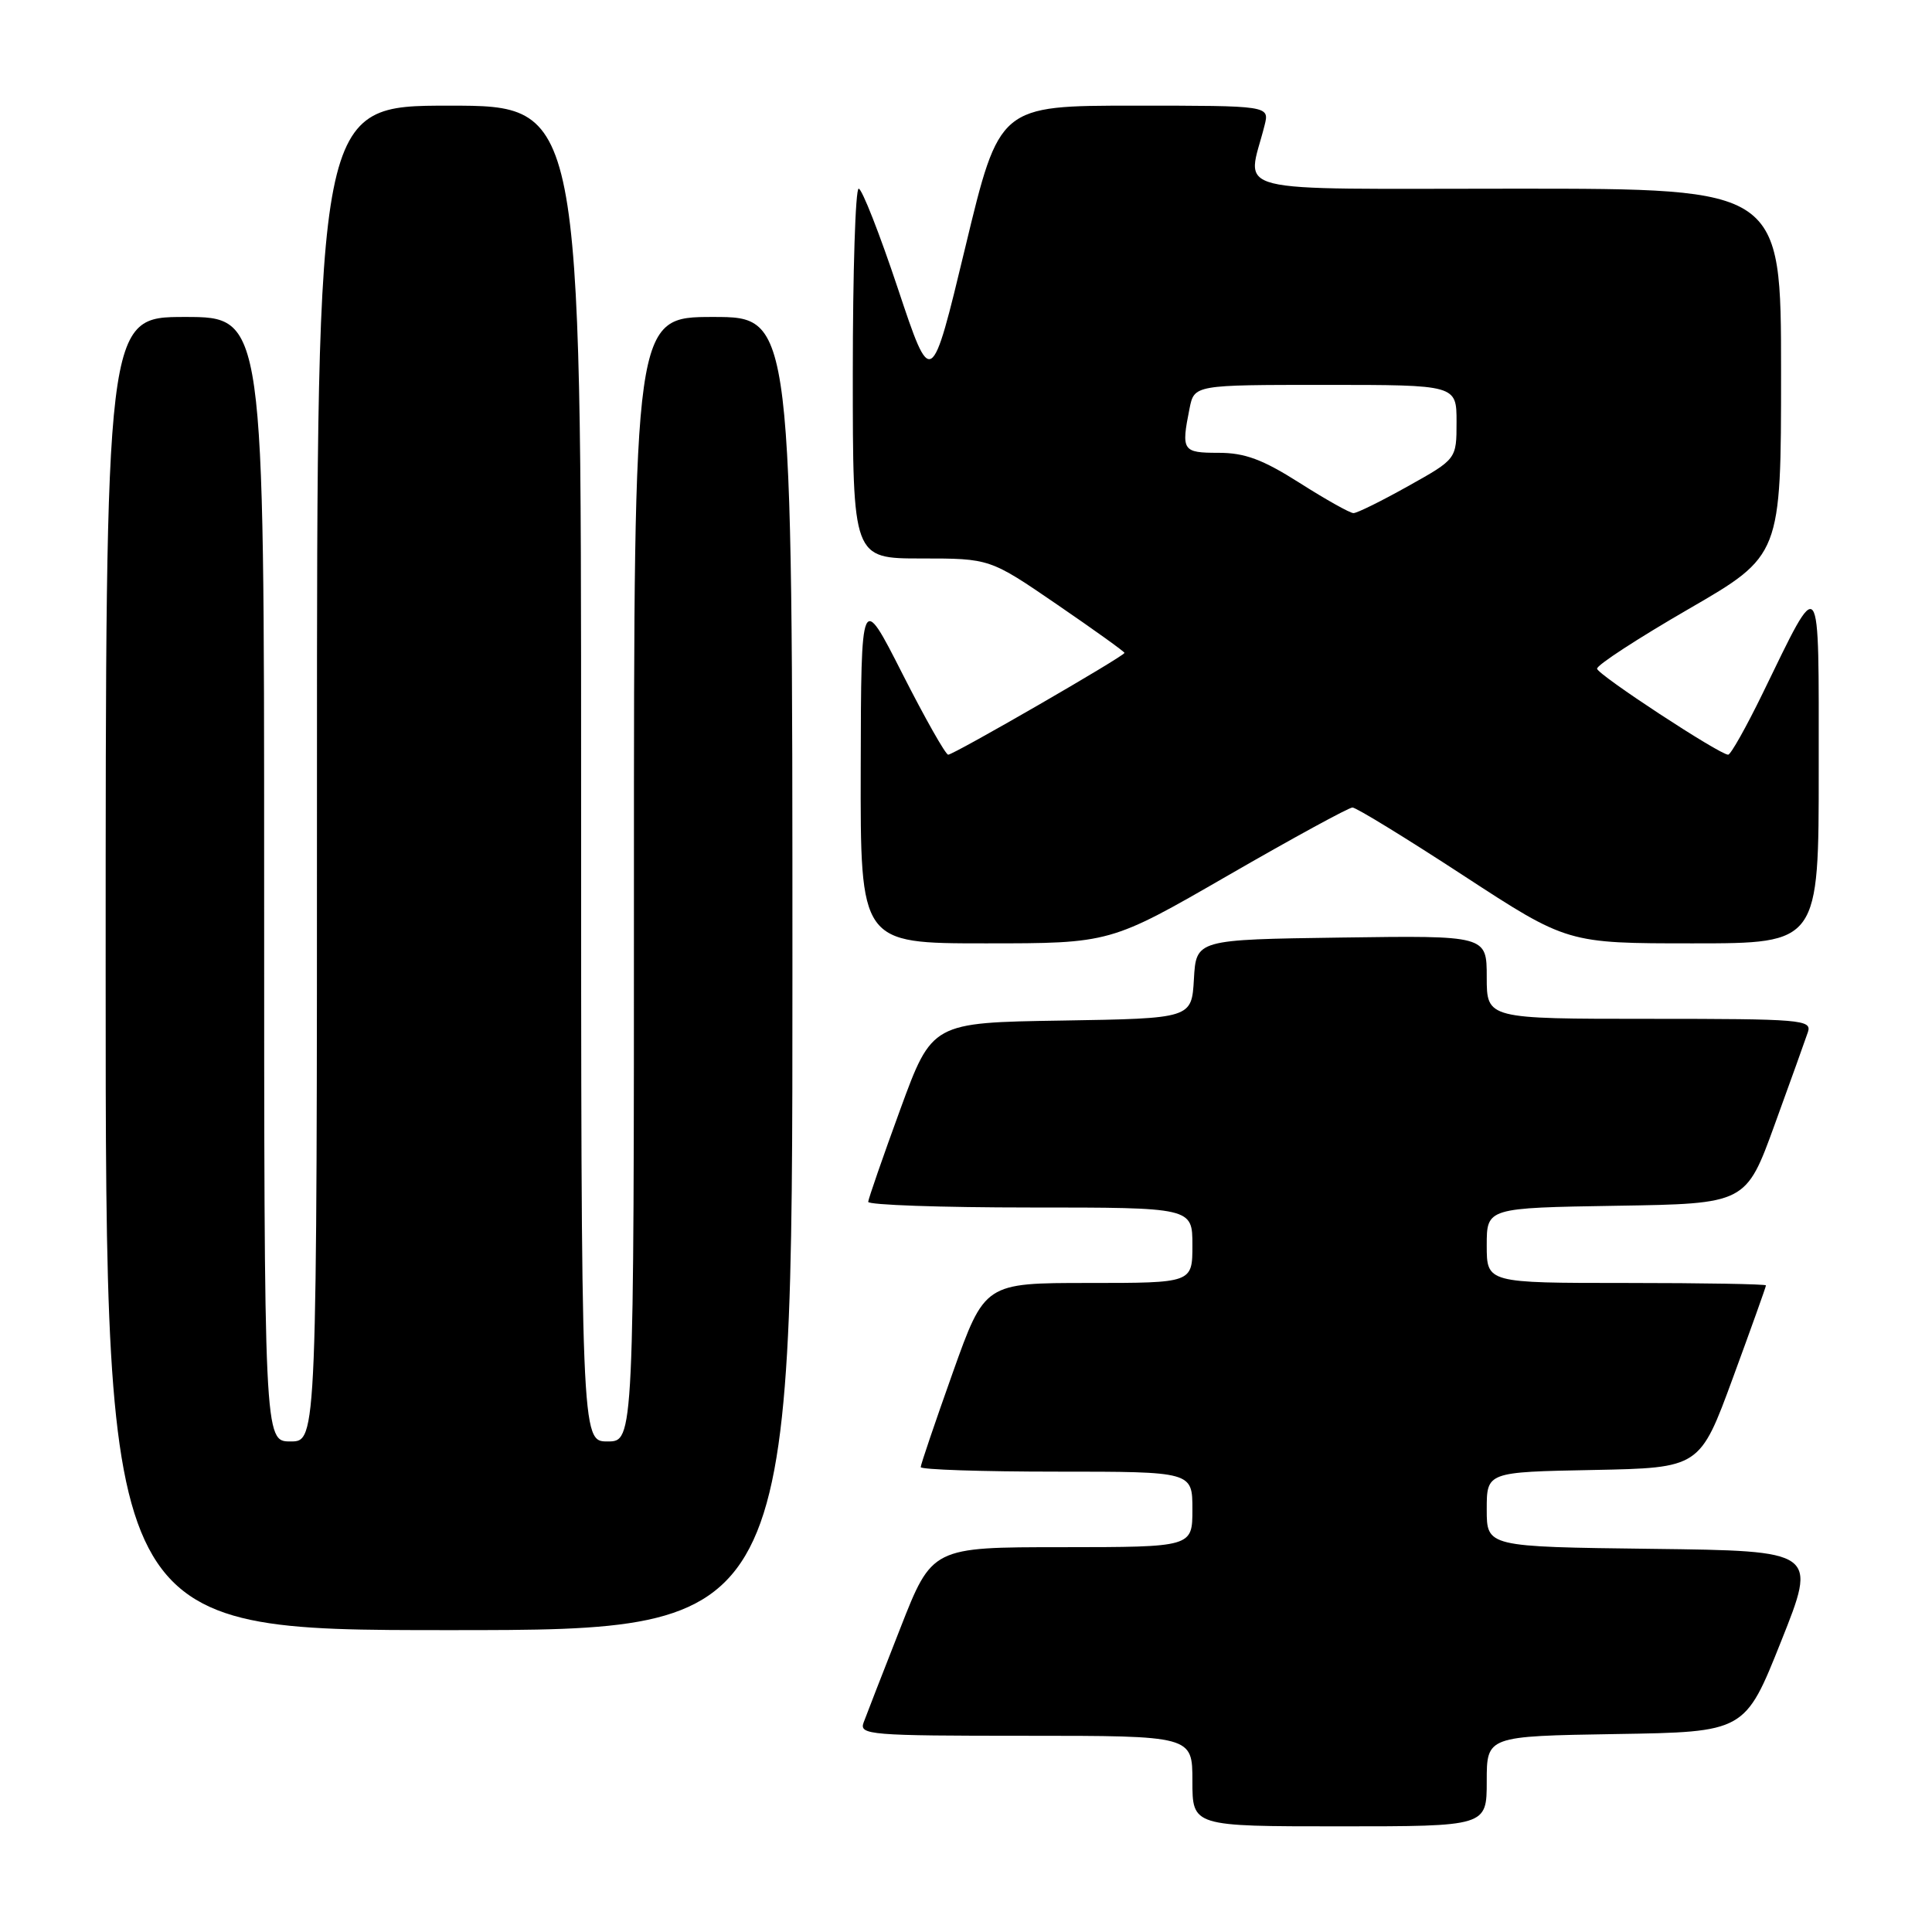 <?xml version="1.0" encoding="UTF-8" standalone="no"?>
<!DOCTYPE svg PUBLIC "-//W3C//DTD SVG 1.1//EN" "http://www.w3.org/Graphics/SVG/1.1/DTD/svg11.dtd" >
<svg xmlns="http://www.w3.org/2000/svg" xmlns:xlink="http://www.w3.org/1999/xlink" version="1.1" viewBox="0 0 256 256">
 <g >
 <path fill="currentColor"
d=" M 197.00 236.02 C 197.00 230.05 197.00 230.05 214.11 229.77 C 231.22 229.50 231.22 229.50 236.00 217.50 C 240.79 205.50 240.79 205.50 218.89 205.23 C 197.00 204.96 197.00 204.96 197.00 200.01 C 197.00 195.05 197.00 195.05 211.12 194.78 C 225.24 194.50 225.24 194.50 229.62 182.57 C 232.03 176.01 234.00 170.50 234.00 170.32 C 234.00 170.15 225.68 170.00 215.50 170.00 C 197.00 170.00 197.00 170.00 197.00 165.02 C 197.00 160.05 197.00 160.05 214.17 159.77 C 231.35 159.50 231.35 159.50 235.16 149.00 C 237.26 143.22 239.24 137.71 239.56 136.75 C 240.10 135.12 238.66 135.00 218.57 135.00 C 197.00 135.00 197.00 135.00 197.00 129.48 C 197.00 123.96 197.00 123.96 177.75 124.23 C 158.50 124.50 158.50 124.50 158.20 129.73 C 157.90 134.95 157.90 134.95 140.70 135.23 C 123.50 135.50 123.50 135.50 119.29 147.00 C 116.98 153.32 115.07 158.84 115.04 159.25 C 115.02 159.66 124.67 160.00 136.50 160.00 C 158.00 160.00 158.00 160.00 158.00 165.00 C 158.00 170.00 158.00 170.00 144.24 170.00 C 130.48 170.00 130.48 170.00 126.24 181.90 C 123.91 188.45 122.00 194.07 122.00 194.40 C 122.00 194.73 130.10 195.00 140.00 195.00 C 158.00 195.00 158.00 195.00 158.00 200.00 C 158.00 205.00 158.00 205.00 140.75 205.01 C 123.50 205.01 123.50 205.01 119.29 215.76 C 116.97 221.67 114.78 227.29 114.43 228.25 C 113.83 229.88 115.26 230.00 135.89 230.00 C 158.00 230.00 158.00 230.00 158.00 236.00 C 158.00 242.00 158.00 242.00 177.50 242.00 C 197.00 242.00 197.00 242.00 197.00 236.02 Z  M 105.00 129.00 C 105.00 42.00 105.00 42.00 94.50 42.00 C 84.00 42.00 84.00 42.00 84.00 116.50 C 84.00 191.00 84.00 191.00 80.50 191.00 C 77.00 191.00 77.00 191.00 77.00 102.50 C 77.00 14.00 77.00 14.00 59.50 14.00 C 42.00 14.00 42.00 14.00 42.00 102.50 C 42.00 191.00 42.00 191.00 38.50 191.00 C 35.00 191.00 35.00 191.00 35.00 116.50 C 35.00 42.00 35.00 42.00 24.50 42.00 C 14.00 42.00 14.00 42.00 14.00 129.00 C 14.00 216.00 14.00 216.00 59.50 216.00 C 105.00 216.00 105.00 216.00 105.00 129.00 Z  M 162.72 116.00 C 171.30 111.05 178.72 107.00 179.21 107.00 C 179.70 107.00 186.31 111.05 193.89 116.00 C 207.68 125.00 207.68 125.00 224.34 125.00 C 241.00 125.00 241.00 125.00 240.99 101.75 C 240.99 75.33 241.37 75.84 233.55 91.90 C 231.38 96.35 229.33 100.00 228.99 100.00 C 227.86 100.00 211.73 89.43 211.62 88.61 C 211.55 88.15 217.01 84.60 223.75 80.70 C 236.00 73.61 236.00 73.61 236.00 49.31 C 236.00 25.00 236.00 25.00 200.88 25.00 C 161.74 25.00 165.24 25.88 167.56 16.62 C 168.22 14.00 168.22 14.00 150.32 14.00 C 132.42 14.00 132.42 14.00 127.91 32.75 C 123.40 51.50 123.40 51.50 118.98 38.25 C 116.55 30.96 114.21 25.00 113.78 25.00 C 113.35 25.00 113.00 36.02 113.00 49.50 C 113.00 74.00 113.00 74.00 122.08 74.00 C 131.16 74.00 131.16 74.00 140.08 80.11 C 144.99 83.47 149.00 86.35 149.00 86.51 C 149.00 86.94 126.38 100.00 125.64 100.00 C 125.30 100.00 122.56 95.16 119.56 89.25 C 114.10 78.50 114.10 78.50 114.05 101.75 C 114.00 125.00 114.00 125.00 130.56 125.00 C 147.12 125.00 147.12 125.00 162.72 116.00 Z  M 172.21 63.99 C 167.30 60.87 164.94 60.00 161.46 60.00 C 156.68 60.00 156.50 59.73 157.62 54.13 C 158.25 51.00 158.25 51.00 175.62 51.00 C 193.00 51.00 193.00 51.00 193.00 55.91 C 193.00 60.83 193.00 60.83 186.59 64.41 C 183.06 66.39 179.80 68.00 179.34 67.99 C 178.88 67.99 175.67 66.19 172.21 63.99 Z "/>
</g>
</svg>